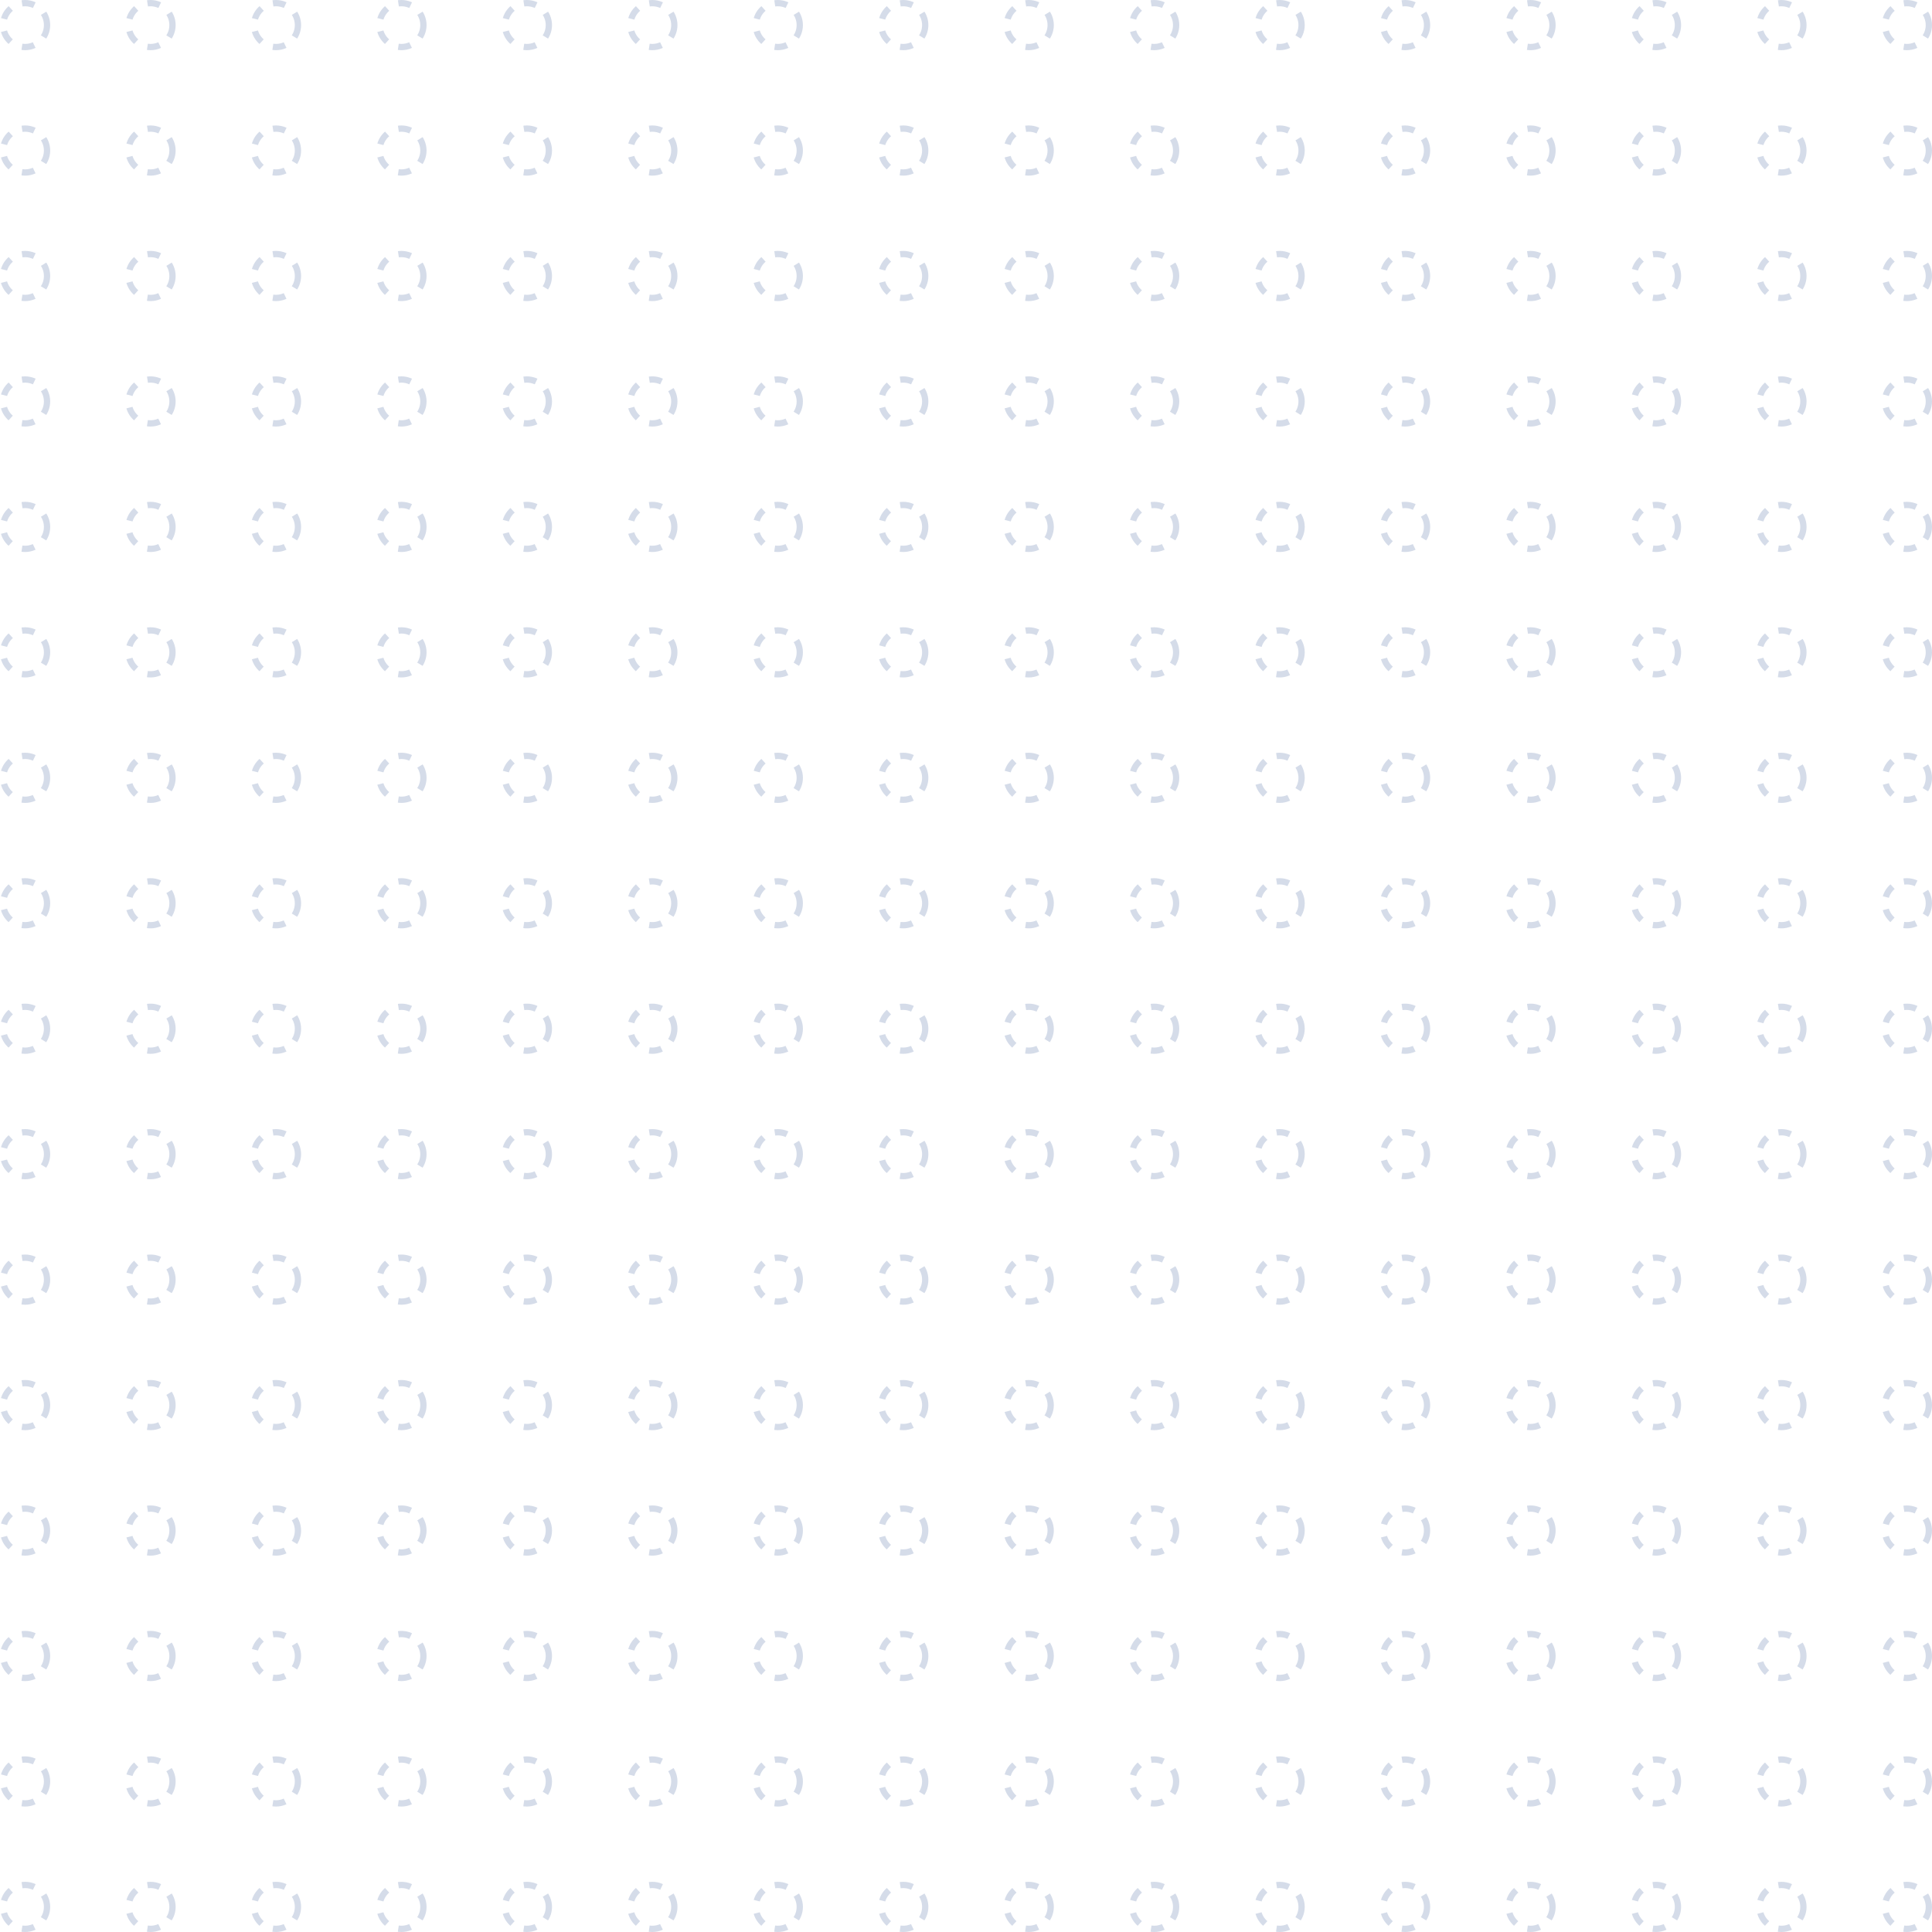 <svg width="308" height="308" viewBox="0 0 308 308" fill="none" xmlns="http://www.w3.org/2000/svg">
<circle cx="4" cy="4" r="3.5" stroke="#D5DCE9" stroke-dasharray="2 2"/>
<circle cx="24" cy="4" r="3.5" stroke="#D5DCE9" stroke-dasharray="2 2"/>
<circle cx="44" cy="4" r="3.5" stroke="#D5DCE9" stroke-dasharray="2 2"/>
<circle cx="64" cy="4" r="3.5" stroke="#D5DCE9" stroke-dasharray="2 2"/>
<circle cx="84" cy="4" r="3.5" stroke="#D5DCE9" stroke-dasharray="2 2"/>
<circle cx="104" cy="4" r="3.5" stroke="#D5DCE9" stroke-dasharray="2 2"/>
<circle cx="124" cy="4" r="3.5" stroke="#D5DCE9" stroke-dasharray="2 2"/>
<circle cx="144" cy="4" r="3.5" stroke="#D5DCE9" stroke-dasharray="2 2"/>
<circle cx="164" cy="4" r="3.5" stroke="#D5DCE9" stroke-dasharray="2 2"/>
<circle cx="184" cy="4" r="3.5" stroke="#D5DCE9" stroke-dasharray="2 2"/>
<circle cx="204" cy="4" r="3.5" stroke="#D5DCE9" stroke-dasharray="2 2"/>
<circle cx="224" cy="4" r="3.5" stroke="#D5DCE9" stroke-dasharray="2 2"/>
<circle cx="244" cy="4" r="3.5" stroke="#D5DCE9" stroke-dasharray="2 2"/>
<circle cx="264" cy="4" r="3.5" stroke="#D5DCE9" stroke-dasharray="2 2"/>
<circle cx="284" cy="4" r="3.5" stroke="#D5DCE9" stroke-dasharray="2 2"/>
<circle cx="304" cy="4" r="3.5" stroke="#D5DCE9" stroke-dasharray="2 2"/>
<circle cx="4" cy="24" r="3.5" stroke="#D5DCE9" stroke-dasharray="2 2"/>
<circle cx="24" cy="24" r="3.5" stroke="#D5DCE9" stroke-dasharray="2 2"/>
<circle cx="44" cy="24" r="3.5" stroke="#D5DCE9" stroke-dasharray="2 2"/>
<circle cx="64" cy="24" r="3.5" stroke="#D5DCE9" stroke-dasharray="2 2"/>
<circle cx="84" cy="24" r="3.5" stroke="#D5DCE9" stroke-dasharray="2 2"/>
<circle cx="104" cy="24" r="3.5" stroke="#D5DCE9" stroke-dasharray="2 2"/>
<circle cx="124" cy="24" r="3.5" stroke="#D5DCE9" stroke-dasharray="2 2"/>
<circle cx="144" cy="24" r="3.5" stroke="#D5DCE9" stroke-dasharray="2 2"/>
<circle cx="164" cy="24" r="3.5" stroke="#D5DCE9" stroke-dasharray="2 2"/>
<circle cx="184" cy="24" r="3.5" stroke="#D5DCE9" stroke-dasharray="2 2"/>
<circle cx="204" cy="24" r="3.5" stroke="#D5DCE9" stroke-dasharray="2 2"/>
<circle cx="224" cy="24" r="3.5" stroke="#D5DCE9" stroke-dasharray="2 2"/>
<circle cx="244" cy="24" r="3.5" stroke="#D5DCE9" stroke-dasharray="2 2"/>
<circle cx="264" cy="24" r="3.5" stroke="#D5DCE9" stroke-dasharray="2 2"/>
<circle cx="284" cy="24" r="3.5" stroke="#D5DCE9" stroke-dasharray="2 2"/>
<circle cx="304" cy="24" r="3.5" stroke="#D5DCE9" stroke-dasharray="2 2"/>
<circle cx="4" cy="44" r="3.5" stroke="#D5DCE9" stroke-dasharray="2 2"/>
<circle cx="24" cy="44" r="3.5" stroke="#D5DCE9" stroke-dasharray="2 2"/>
<circle cx="44" cy="44" r="3.5" stroke="#D5DCE9" stroke-dasharray="2 2"/>
<circle cx="64" cy="44" r="3.5" stroke="#D5DCE9" stroke-dasharray="2 2"/>
<circle cx="84" cy="44" r="3.5" stroke="#D5DCE9" stroke-dasharray="2 2"/>
<circle cx="104" cy="44" r="3.5" stroke="#D5DCE9" stroke-dasharray="2 2"/>
<circle cx="124" cy="44" r="3.5" stroke="#D5DCE9" stroke-dasharray="2 2"/>
<circle cx="144" cy="44" r="3.5" stroke="#D5DCE9" stroke-dasharray="2 2"/>
<circle cx="164" cy="44" r="3.5" stroke="#D5DCE9" stroke-dasharray="2 2"/>
<circle cx="184" cy="44" r="3.5" stroke="#D5DCE9" stroke-dasharray="2 2"/>
<circle cx="204" cy="44" r="3.5" stroke="#D5DCE9" stroke-dasharray="2 2"/>
<circle cx="224" cy="44" r="3.5" stroke="#D5DCE9" stroke-dasharray="2 2"/>
<circle cx="244" cy="44" r="3.5" stroke="#D5DCE9" stroke-dasharray="2 2"/>
<circle cx="264" cy="44" r="3.5" stroke="#D5DCE9" stroke-dasharray="2 2"/>
<circle cx="284" cy="44" r="3.5" stroke="#D5DCE9" stroke-dasharray="2 2"/>
<circle cx="304" cy="44" r="3.5" stroke="#D5DCE9" stroke-dasharray="2 2"/>
<circle cx="4" cy="64" r="3.5" stroke="#D5DCE9" stroke-dasharray="2 2"/>
<circle cx="24" cy="64" r="3.5" stroke="#D5DCE9" stroke-dasharray="2 2"/>
<circle cx="44" cy="64" r="3.5" stroke="#D5DCE9" stroke-dasharray="2 2"/>
<circle cx="64" cy="64" r="3.5" stroke="#D5DCE9" stroke-dasharray="2 2"/>
<circle cx="84" cy="64" r="3.5" stroke="#D5DCE9" stroke-dasharray="2 2"/>
<circle cx="104" cy="64" r="3.5" stroke="#D5DCE9" stroke-dasharray="2 2"/>
<circle cx="124" cy="64" r="3.5" stroke="#D5DCE9" stroke-dasharray="2 2"/>
<circle cx="144" cy="64" r="3.5" stroke="#D5DCE9" stroke-dasharray="2 2"/>
<circle cx="164" cy="64" r="3.5" stroke="#D5DCE9" stroke-dasharray="2 2"/>
<circle cx="184" cy="64" r="3.5" stroke="#D5DCE9" stroke-dasharray="2 2"/>
<circle cx="204" cy="64" r="3.5" stroke="#D5DCE9" stroke-dasharray="2 2"/>
<circle cx="224" cy="64" r="3.5" stroke="#D5DCE9" stroke-dasharray="2 2"/>
<circle cx="244" cy="64" r="3.5" stroke="#D5DCE9" stroke-dasharray="2 2"/>
<circle cx="264" cy="64" r="3.5" stroke="#D5DCE9" stroke-dasharray="2 2"/>
<circle cx="284" cy="64" r="3.5" stroke="#D5DCE9" stroke-dasharray="2 2"/>
<circle cx="304" cy="64" r="3.5" stroke="#D5DCE9" stroke-dasharray="2 2"/>
<circle cx="4" cy="84" r="3.5" stroke="#D5DCE9" stroke-dasharray="2 2"/>
<circle cx="24" cy="84" r="3.5" stroke="#D5DCE9" stroke-dasharray="2 2"/>
<circle cx="44" cy="84" r="3.5" stroke="#D5DCE9" stroke-dasharray="2 2"/>
<circle cx="64" cy="84" r="3.5" stroke="#D5DCE9" stroke-dasharray="2 2"/>
<circle cx="84" cy="84" r="3.5" stroke="#D5DCE9" stroke-dasharray="2 2"/>
<circle cx="104" cy="84" r="3.5" stroke="#D5DCE9" stroke-dasharray="2 2"/>
<circle cx="124" cy="84" r="3.5" stroke="#D5DCE9" stroke-dasharray="2 2"/>
<circle cx="144" cy="84" r="3.5" stroke="#D5DCE9" stroke-dasharray="2 2"/>
<circle cx="164" cy="84" r="3.5" stroke="#D5DCE9" stroke-dasharray="2 2"/>
<circle cx="184" cy="84" r="3.5" stroke="#D5DCE9" stroke-dasharray="2 2"/>
<circle cx="204" cy="84" r="3.5" stroke="#D5DCE9" stroke-dasharray="2 2"/>
<circle cx="224" cy="84" r="3.5" stroke="#D5DCE9" stroke-dasharray="2 2"/>
<circle cx="244" cy="84" r="3.5" stroke="#D5DCE9" stroke-dasharray="2 2"/>
<circle cx="264" cy="84" r="3.5" stroke="#D5DCE9" stroke-dasharray="2 2"/>
<circle cx="284" cy="84" r="3.5" stroke="#D5DCE9" stroke-dasharray="2 2"/>
<circle cx="304" cy="84" r="3.5" stroke="#D5DCE9" stroke-dasharray="2 2"/>
<circle cx="4" cy="104" r="3.5" stroke="#D5DCE9" stroke-dasharray="2 2"/>
<circle cx="24" cy="104" r="3.5" stroke="#D5DCE9" stroke-dasharray="2 2"/>
<circle cx="44" cy="104" r="3.5" stroke="#D5DCE9" stroke-dasharray="2 2"/>
<circle cx="64" cy="104" r="3.5" stroke="#D5DCE9" stroke-dasharray="2 2"/>
<circle cx="84" cy="104" r="3.5" stroke="#D5DCE9" stroke-dasharray="2 2"/>
<circle cx="104" cy="104" r="3.5" stroke="#D5DCE9" stroke-dasharray="2 2"/>
<circle cx="124" cy="104" r="3.5" stroke="#D5DCE9" stroke-dasharray="2 2"/>
<circle cx="144" cy="104" r="3.5" stroke="#D5DCE9" stroke-dasharray="2 2"/>
<circle cx="164" cy="104" r="3.5" stroke="#D5DCE9" stroke-dasharray="2 2"/>
<circle cx="184" cy="104" r="3.5" stroke="#D5DCE9" stroke-dasharray="2 2"/>
<circle cx="204" cy="104" r="3.5" stroke="#D5DCE9" stroke-dasharray="2 2"/>
<circle cx="224" cy="104" r="3.5" stroke="#D5DCE9" stroke-dasharray="2 2"/>
<circle cx="244" cy="104" r="3.5" stroke="#D5DCE9" stroke-dasharray="2 2"/>
<circle cx="264" cy="104" r="3.5" stroke="#D5DCE9" stroke-dasharray="2 2"/>
<circle cx="284" cy="104" r="3.5" stroke="#D5DCE9" stroke-dasharray="2 2"/>
<circle cx="304" cy="104" r="3.5" stroke="#D5DCE9" stroke-dasharray="2 2"/>
<circle cx="4" cy="124" r="3.5" stroke="#D5DCE9" stroke-dasharray="2 2"/>
<circle cx="24" cy="124" r="3.5" stroke="#D5DCE9" stroke-dasharray="2 2"/>
<circle cx="44" cy="124" r="3.5" stroke="#D5DCE9" stroke-dasharray="2 2"/>
<circle cx="64" cy="124" r="3.5" stroke="#D5DCE9" stroke-dasharray="2 2"/>
<circle cx="84" cy="124" r="3.5" stroke="#D5DCE9" stroke-dasharray="2 2"/>
<circle cx="104" cy="124" r="3.5" stroke="#D5DCE9" stroke-dasharray="2 2"/>
<circle cx="124" cy="124" r="3.5" stroke="#D5DCE9" stroke-dasharray="2 2"/>
<circle cx="144" cy="124" r="3.5" stroke="#D5DCE9" stroke-dasharray="2 2"/>
<circle cx="164" cy="124" r="3.5" stroke="#D5DCE9" stroke-dasharray="2 2"/>
<circle cx="184" cy="124" r="3.5" stroke="#D5DCE9" stroke-dasharray="2 2"/>
<circle cx="204" cy="124" r="3.5" stroke="#D5DCE9" stroke-dasharray="2 2"/>
<circle cx="224" cy="124" r="3.5" stroke="#D5DCE9" stroke-dasharray="2 2"/>
<circle cx="244" cy="124" r="3.5" stroke="#D5DCE9" stroke-dasharray="2 2"/>
<circle cx="264" cy="124" r="3.5" stroke="#D5DCE9" stroke-dasharray="2 2"/>
<circle cx="284" cy="124" r="3.5" stroke="#D5DCE9" stroke-dasharray="2 2"/>
<circle cx="304" cy="124" r="3.5" stroke="#D5DCE9" stroke-dasharray="2 2"/>
<circle cx="4" cy="144" r="3.5" stroke="#D5DCE9" stroke-dasharray="2 2"/>
<circle cx="24" cy="144" r="3.5" stroke="#D5DCE9" stroke-dasharray="2 2"/>
<circle cx="44" cy="144" r="3.5" stroke="#D5DCE9" stroke-dasharray="2 2"/>
<circle cx="64" cy="144" r="3.5" stroke="#D5DCE9" stroke-dasharray="2 2"/>
<circle cx="84" cy="144" r="3.5" stroke="#D5DCE9" stroke-dasharray="2 2"/>
<circle cx="104" cy="144" r="3.5" stroke="#D5DCE9" stroke-dasharray="2 2"/>
<circle cx="124" cy="144" r="3.5" stroke="#D5DCE9" stroke-dasharray="2 2"/>
<circle cx="144" cy="144" r="3.5" stroke="#D5DCE9" stroke-dasharray="2 2"/>
<circle cx="164" cy="144" r="3.5" stroke="#D5DCE9" stroke-dasharray="2 2"/>
<circle cx="184" cy="144" r="3.5" stroke="#D5DCE9" stroke-dasharray="2 2"/>
<circle cx="204" cy="144" r="3.5" stroke="#D5DCE9" stroke-dasharray="2 2"/>
<circle cx="224" cy="144" r="3.5" stroke="#D5DCE9" stroke-dasharray="2 2"/>
<circle cx="244" cy="144" r="3.5" stroke="#D5DCE9" stroke-dasharray="2 2"/>
<circle cx="264" cy="144" r="3.5" stroke="#D5DCE9" stroke-dasharray="2 2"/>
<circle cx="284" cy="144" r="3.5" stroke="#D5DCE9" stroke-dasharray="2 2"/>
<circle cx="304" cy="144" r="3.5" stroke="#D5DCE9" stroke-dasharray="2 2"/>
<circle cx="4" cy="164" r="3.5" stroke="#D5DCE9" stroke-dasharray="2 2"/>
<circle cx="24" cy="164" r="3.5" stroke="#D5DCE9" stroke-dasharray="2 2"/>
<circle cx="44" cy="164" r="3.5" stroke="#D5DCE9" stroke-dasharray="2 2"/>
<circle cx="64" cy="164" r="3.5" stroke="#D5DCE9" stroke-dasharray="2 2"/>
<circle cx="84" cy="164" r="3.5" stroke="#D5DCE9" stroke-dasharray="2 2"/>
<circle cx="104" cy="164" r="3.5" stroke="#D5DCE9" stroke-dasharray="2 2"/>
<circle cx="124" cy="164" r="3.5" stroke="#D5DCE9" stroke-dasharray="2 2"/>
<circle cx="144" cy="164" r="3.5" stroke="#D5DCE9" stroke-dasharray="2 2"/>
<circle cx="164" cy="164" r="3.5" stroke="#D5DCE9" stroke-dasharray="2 2"/>
<circle cx="184" cy="164" r="3.5" stroke="#D5DCE9" stroke-dasharray="2 2"/>
<circle cx="204" cy="164" r="3.5" stroke="#D5DCE9" stroke-dasharray="2 2"/>
<circle cx="224" cy="164" r="3.5" stroke="#D5DCE9" stroke-dasharray="2 2"/>
<circle cx="244" cy="164" r="3.5" stroke="#D5DCE9" stroke-dasharray="2 2"/>
<circle cx="264" cy="164" r="3.5" stroke="#D5DCE9" stroke-dasharray="2 2"/>
<circle cx="284" cy="164" r="3.5" stroke="#D5DCE9" stroke-dasharray="2 2"/>
<circle cx="304" cy="164" r="3.5" stroke="#D5DCE9" stroke-dasharray="2 2"/>
<circle cx="4" cy="184" r="3.5" stroke="#D5DCE9" stroke-dasharray="2 2"/>
<circle cx="24" cy="184" r="3.5" stroke="#D5DCE9" stroke-dasharray="2 2"/>
<circle cx="44" cy="184" r="3.5" stroke="#D5DCE9" stroke-dasharray="2 2"/>
<circle cx="64" cy="184" r="3.5" stroke="#D5DCE9" stroke-dasharray="2 2"/>
<circle cx="84" cy="184" r="3.5" stroke="#D5DCE9" stroke-dasharray="2 2"/>
<circle cx="104" cy="184" r="3.5" stroke="#D5DCE9" stroke-dasharray="2 2"/>
<circle cx="124" cy="184" r="3.5" stroke="#D5DCE9" stroke-dasharray="2 2"/>
<circle cx="144" cy="184" r="3.5" stroke="#D5DCE9" stroke-dasharray="2 2"/>
<circle cx="164" cy="184" r="3.5" stroke="#D5DCE9" stroke-dasharray="2 2"/>
<circle cx="184" cy="184" r="3.5" stroke="#D5DCE9" stroke-dasharray="2 2"/>
<circle cx="204" cy="184" r="3.5" stroke="#D5DCE9" stroke-dasharray="2 2"/>
<circle cx="224" cy="184" r="3.5" stroke="#D5DCE9" stroke-dasharray="2 2"/>
<circle cx="244" cy="184" r="3.5" stroke="#D5DCE9" stroke-dasharray="2 2"/>
<circle cx="264" cy="184" r="3.5" stroke="#D5DCE9" stroke-dasharray="2 2"/>
<circle cx="284" cy="184" r="3.5" stroke="#D5DCE9" stroke-dasharray="2 2"/>
<circle cx="304" cy="184" r="3.5" stroke="#D5DCE9" stroke-dasharray="2 2"/>
<circle cx="4" cy="204" r="3.5" stroke="#D5DCE9" stroke-dasharray="2 2"/>
<circle cx="24" cy="204" r="3.5" stroke="#D5DCE9" stroke-dasharray="2 2"/>
<circle cx="44" cy="204" r="3.5" stroke="#D5DCE9" stroke-dasharray="2 2"/>
<circle cx="64" cy="204" r="3.5" stroke="#D5DCE9" stroke-dasharray="2 2"/>
<circle cx="84" cy="204" r="3.5" stroke="#D5DCE9" stroke-dasharray="2 2"/>
<circle cx="104" cy="204" r="3.5" stroke="#D5DCE9" stroke-dasharray="2 2"/>
<circle cx="124" cy="204" r="3.5" stroke="#D5DCE9" stroke-dasharray="2 2"/>
<circle cx="144" cy="204" r="3.5" stroke="#D5DCE9" stroke-dasharray="2 2"/>
<circle cx="164" cy="204" r="3.5" stroke="#D5DCE9" stroke-dasharray="2 2"/>
<circle cx="184" cy="204" r="3.5" stroke="#D5DCE9" stroke-dasharray="2 2"/>
<circle cx="204" cy="204" r="3.5" stroke="#D5DCE9" stroke-dasharray="2 2"/>
<circle cx="224" cy="204" r="3.5" stroke="#D5DCE9" stroke-dasharray="2 2"/>
<circle cx="244" cy="204" r="3.5" stroke="#D5DCE9" stroke-dasharray="2 2"/>
<circle cx="264" cy="204" r="3.5" stroke="#D5DCE9" stroke-dasharray="2 2"/>
<circle cx="284" cy="204" r="3.5" stroke="#D5DCE9" stroke-dasharray="2 2"/>
<circle cx="304" cy="204" r="3.5" stroke="#D5DCE9" stroke-dasharray="2 2"/>
<circle cx="4" cy="224" r="3.5" stroke="#D5DCE9" stroke-dasharray="2 2"/>
<circle cx="24" cy="224" r="3.5" stroke="#D5DCE9" stroke-dasharray="2 2"/>
<circle cx="44" cy="224" r="3.5" stroke="#D5DCE9" stroke-dasharray="2 2"/>
<circle cx="64" cy="224" r="3.5" stroke="#D5DCE9" stroke-dasharray="2 2"/>
<circle cx="84" cy="224" r="3.5" stroke="#D5DCE9" stroke-dasharray="2 2"/>
<circle cx="104" cy="224" r="3.5" stroke="#D5DCE9" stroke-dasharray="2 2"/>
<circle cx="124" cy="224" r="3.5" stroke="#D5DCE9" stroke-dasharray="2 2"/>
<circle cx="144" cy="224" r="3.5" stroke="#D5DCE9" stroke-dasharray="2 2"/>
<circle cx="164" cy="224" r="3.5" stroke="#D5DCE9" stroke-dasharray="2 2"/>
<circle cx="184" cy="224" r="3.5" stroke="#D5DCE9" stroke-dasharray="2 2"/>
<circle cx="204" cy="224" r="3.5" stroke="#D5DCE9" stroke-dasharray="2 2"/>
<circle cx="224" cy="224" r="3.5" stroke="#D5DCE9" stroke-dasharray="2 2"/>
<circle cx="244" cy="224" r="3.5" stroke="#D5DCE9" stroke-dasharray="2 2"/>
<circle cx="264" cy="224" r="3.5" stroke="#D5DCE9" stroke-dasharray="2 2"/>
<circle cx="284" cy="224" r="3.5" stroke="#D5DCE9" stroke-dasharray="2 2"/>
<circle cx="304" cy="224" r="3.5" stroke="#D5DCE9" stroke-dasharray="2 2"/>
<circle cx="4" cy="244" r="3.5" stroke="#D5DCE9" stroke-dasharray="2 2"/>
<circle cx="24" cy="244" r="3.5" stroke="#D5DCE9" stroke-dasharray="2 2"/>
<circle cx="44" cy="244" r="3.5" stroke="#D5DCE9" stroke-dasharray="2 2"/>
<circle cx="64" cy="244" r="3.5" stroke="#D5DCE9" stroke-dasharray="2 2"/>
<circle cx="84" cy="244" r="3.5" stroke="#D5DCE9" stroke-dasharray="2 2"/>
<circle cx="104" cy="244" r="3.5" stroke="#D5DCE9" stroke-dasharray="2 2"/>
<circle cx="124" cy="244" r="3.5" stroke="#D5DCE9" stroke-dasharray="2 2"/>
<circle cx="144" cy="244" r="3.5" stroke="#D5DCE9" stroke-dasharray="2 2"/>
<circle cx="164" cy="244" r="3.5" stroke="#D5DCE9" stroke-dasharray="2 2"/>
<circle cx="184" cy="244" r="3.5" stroke="#D5DCE9" stroke-dasharray="2 2"/>
<circle cx="204" cy="244" r="3.5" stroke="#D5DCE9" stroke-dasharray="2 2"/>
<circle cx="224" cy="244" r="3.5" stroke="#D5DCE9" stroke-dasharray="2 2"/>
<circle cx="244" cy="244" r="3.5" stroke="#D5DCE9" stroke-dasharray="2 2"/>
<circle cx="264" cy="244" r="3.5" stroke="#D5DCE9" stroke-dasharray="2 2"/>
<circle cx="284" cy="244" r="3.5" stroke="#D5DCE9" stroke-dasharray="2 2"/>
<circle cx="304" cy="244" r="3.5" stroke="#D5DCE9" stroke-dasharray="2 2"/>
<circle cx="4" cy="264" r="3.5" stroke="#D5DCE9" stroke-dasharray="2 2"/>
<circle cx="24" cy="264" r="3.5" stroke="#D5DCE9" stroke-dasharray="2 2"/>
<circle cx="44" cy="264" r="3.5" stroke="#D5DCE9" stroke-dasharray="2 2"/>
<circle cx="64" cy="264" r="3.5" stroke="#D5DCE9" stroke-dasharray="2 2"/>
<circle cx="84" cy="264" r="3.5" stroke="#D5DCE9" stroke-dasharray="2 2"/>
<circle cx="104" cy="264" r="3.5" stroke="#D5DCE9" stroke-dasharray="2 2"/>
<circle cx="124" cy="264" r="3.5" stroke="#D5DCE9" stroke-dasharray="2 2"/>
<circle cx="144" cy="264" r="3.5" stroke="#D5DCE9" stroke-dasharray="2 2"/>
<circle cx="164" cy="264" r="3.5" stroke="#D5DCE9" stroke-dasharray="2 2"/>
<circle cx="184" cy="264" r="3.5" stroke="#D5DCE9" stroke-dasharray="2 2"/>
<circle cx="204" cy="264" r="3.5" stroke="#D5DCE9" stroke-dasharray="2 2"/>
<circle cx="224" cy="264" r="3.5" stroke="#D5DCE9" stroke-dasharray="2 2"/>
<circle cx="244" cy="264" r="3.5" stroke="#D5DCE9" stroke-dasharray="2 2"/>
<circle cx="264" cy="264" r="3.5" stroke="#D5DCE9" stroke-dasharray="2 2"/>
<circle cx="284" cy="264" r="3.5" stroke="#D5DCE9" stroke-dasharray="2 2"/>
<circle cx="304" cy="264" r="3.5" stroke="#D5DCE9" stroke-dasharray="2 2"/>
<circle cx="4" cy="284" r="3.5" stroke="#D5DCE9" stroke-dasharray="2 2"/>
<circle cx="24" cy="284" r="3.5" stroke="#D5DCE9" stroke-dasharray="2 2"/>
<circle cx="44" cy="284" r="3.5" stroke="#D5DCE9" stroke-dasharray="2 2"/>
<circle cx="64" cy="284" r="3.5" stroke="#D5DCE9" stroke-dasharray="2 2"/>
<circle cx="84" cy="284" r="3.5" stroke="#D5DCE9" stroke-dasharray="2 2"/>
<circle cx="104" cy="284" r="3.5" stroke="#D5DCE9" stroke-dasharray="2 2"/>
<circle cx="124" cy="284" r="3.5" stroke="#D5DCE9" stroke-dasharray="2 2"/>
<circle cx="144" cy="284" r="3.5" stroke="#D5DCE9" stroke-dasharray="2 2"/>
<circle cx="164" cy="284" r="3.5" stroke="#D5DCE9" stroke-dasharray="2 2"/>
<circle cx="184" cy="284" r="3.5" stroke="#D5DCE9" stroke-dasharray="2 2"/>
<circle cx="204" cy="284" r="3.5" stroke="#D5DCE9" stroke-dasharray="2 2"/>
<circle cx="224" cy="284" r="3.5" stroke="#D5DCE9" stroke-dasharray="2 2"/>
<circle cx="244" cy="284" r="3.5" stroke="#D5DCE9" stroke-dasharray="2 2"/>
<circle cx="264" cy="284" r="3.5" stroke="#D5DCE9" stroke-dasharray="2 2"/>
<circle cx="284" cy="284" r="3.5" stroke="#D5DCE9" stroke-dasharray="2 2"/>
<circle cx="304" cy="284" r="3.5" stroke="#D5DCE9" stroke-dasharray="2 2"/>
<circle cx="4" cy="304" r="3.5" stroke="#D5DCE9" stroke-dasharray="2 2"/>
<circle cx="24" cy="304" r="3.5" stroke="#D5DCE9" stroke-dasharray="2 2"/>
<circle cx="44" cy="304" r="3.5" stroke="#D5DCE9" stroke-dasharray="2 2"/>
<circle cx="64" cy="304" r="3.5" stroke="#D5DCE9" stroke-dasharray="2 2"/>
<circle cx="84" cy="304" r="3.5" stroke="#D5DCE9" stroke-dasharray="2 2"/>
<circle cx="104" cy="304" r="3.5" stroke="#D5DCE9" stroke-dasharray="2 2"/>
<circle cx="124" cy="304" r="3.5" stroke="#D5DCE9" stroke-dasharray="2 2"/>
<circle cx="144" cy="304" r="3.5" stroke="#D5DCE9" stroke-dasharray="2 2"/>
<circle cx="164" cy="304" r="3.5" stroke="#D5DCE9" stroke-dasharray="2 2"/>
<circle cx="184" cy="304" r="3.5" stroke="#D5DCE9" stroke-dasharray="2 2"/>
<circle cx="204" cy="304" r="3.5" stroke="#D5DCE9" stroke-dasharray="2 2"/>
<circle cx="224" cy="304" r="3.5" stroke="#D5DCE9" stroke-dasharray="2 2"/>
<circle cx="244" cy="304" r="3.5" stroke="#D5DCE9" stroke-dasharray="2 2"/>
<circle cx="264" cy="304" r="3.5" stroke="#D5DCE9" stroke-dasharray="2 2"/>
<circle cx="284" cy="304" r="3.5" stroke="#D5DCE9" stroke-dasharray="2 2"/>
<circle cx="304" cy="304" r="3.5" stroke="#D5DCE9" stroke-dasharray="2 2"/>
</svg>
